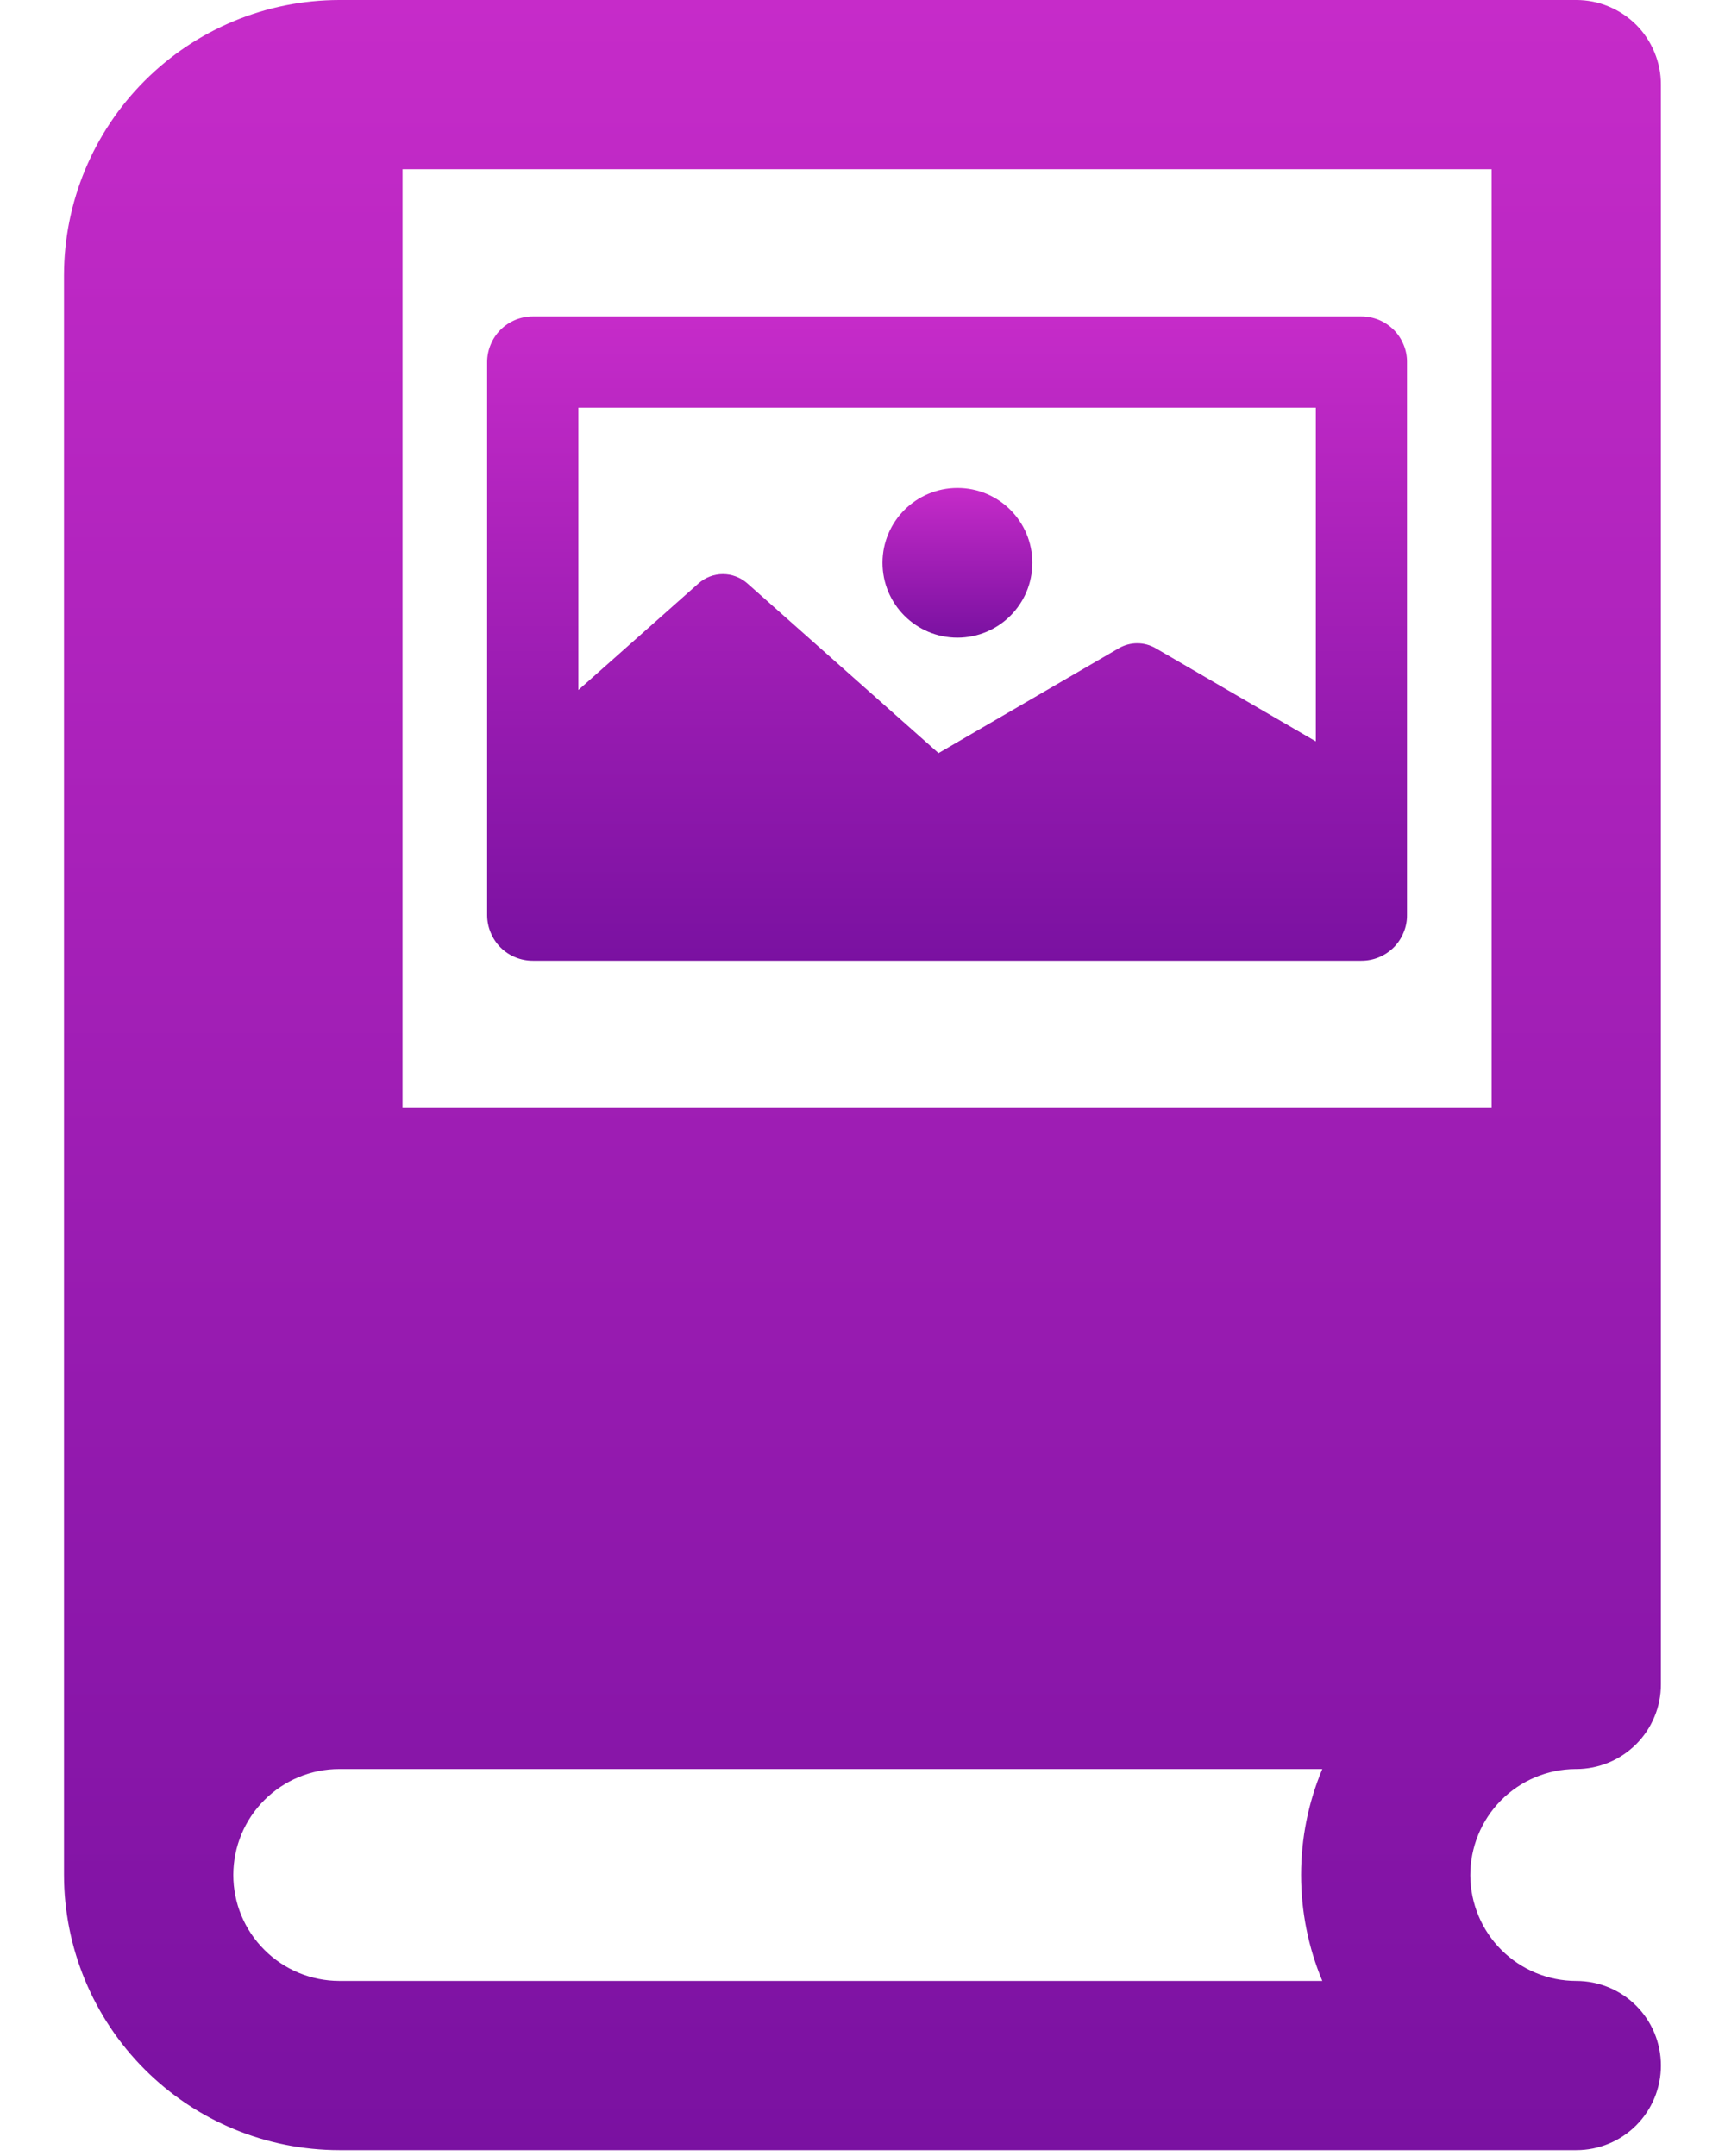 <svg width="20" height="25" viewBox="0 0 20 25" fill="none" xmlns="http://www.w3.org/2000/svg">
<path d="M18.265 20.513H18.276C18.405 20.513 18.532 20.487 18.651 20.438C18.77 20.389 18.878 20.316 18.97 20.225C19.061 20.134 19.133 20.026 19.182 19.907C19.232 19.788 19.257 19.66 19.257 19.531V0.981C19.257 0.852 19.232 0.725 19.182 0.606C19.133 0.487 19.061 0.378 18.97 0.287C18.878 0.196 18.77 0.124 18.651 0.075C18.532 0.025 18.405 -3.57542e-05 18.276 3.78398e-08H3.933C3.087 0.001 2.276 0.338 1.678 0.936C1.08 1.534 0.743 2.345 0.742 3.191V21.741C0.743 22.587 1.08 23.398 1.678 23.996C2.276 24.595 3.087 24.931 3.933 24.932H18.276C18.536 24.932 18.786 24.829 18.97 24.645C19.154 24.461 19.257 24.211 19.257 23.951C19.257 23.691 19.154 23.441 18.97 23.257C18.786 23.073 18.536 22.97 18.276 22.97C17.951 22.97 17.639 22.841 17.409 22.612C17.179 22.383 17.049 22.072 17.047 21.747C17.046 21.422 17.173 21.11 17.401 20.878C17.629 20.647 17.94 20.515 18.265 20.513ZM15.331 22.97H3.933C3.607 22.969 3.295 22.84 3.065 22.609C2.834 22.379 2.705 22.067 2.705 21.741V21.739C2.706 21.414 2.835 21.102 3.066 20.872C3.296 20.642 3.608 20.513 3.933 20.513H15.331C15.168 20.902 15.085 21.319 15.085 21.741C15.085 22.163 15.168 22.58 15.331 22.97ZM17.294 12.847H4.667V1.962H17.294V12.847Z" fill="url(#paint0_linear_1051_610)"/>
<path d="M6.177 11.14H15.784C15.854 11.14 15.923 11.127 15.987 11.1C16.051 11.074 16.109 11.035 16.159 10.986C16.208 10.937 16.247 10.878 16.273 10.814C16.3 10.75 16.314 10.681 16.313 10.612V4.198C16.314 4.129 16.3 4.06 16.273 3.996C16.247 3.932 16.208 3.873 16.159 3.824C16.109 3.775 16.051 3.736 15.987 3.709C15.923 3.683 15.854 3.669 15.784 3.669H6.177C6.108 3.669 6.039 3.683 5.975 3.709C5.911 3.736 5.852 3.775 5.803 3.824C5.754 3.873 5.715 3.932 5.689 3.996C5.662 4.06 5.648 4.129 5.648 4.198V10.612C5.648 10.681 5.662 10.75 5.689 10.814C5.715 10.878 5.754 10.937 5.803 10.986C5.852 11.035 5.911 11.074 5.975 11.1C6.039 11.127 6.108 11.14 6.177 11.14ZM6.706 4.727H15.256V8.597L13.398 7.516C13.334 7.479 13.26 7.459 13.186 7.459C13.111 7.459 13.037 7.479 12.973 7.516L10.881 8.733C10.876 8.729 10.872 8.725 10.867 8.72L8.663 6.763C8.585 6.695 8.485 6.657 8.382 6.657C8.278 6.657 8.178 6.695 8.101 6.763L6.706 8.001V4.727Z" fill="url(#paint1_linear_1051_610)"/>
<path d="M11.101 7.394C11.58 7.394 11.969 7.006 11.969 6.526C11.969 6.046 11.58 5.658 11.101 5.658C10.621 5.658 10.232 6.046 10.232 6.526C10.232 7.006 10.621 7.394 11.101 7.394Z" fill="url(#paint2_linear_1051_610)"/>
<defs>
<linearGradient id="paint0_linear_1051_610" x1="9.968" y1="24.932" x2="9.968" y2="-3.24839e-07" gradientUnits="userSpaceOnUse">
<stop stop-color="#7A11A1"/>
<stop offset="1" stop-color="#C62BC9"/>
</linearGradient>
<linearGradient id="paint1_linear_1051_610" x1="10.963" y1="11.14" x2="10.963" y2="3.669" gradientUnits="userSpaceOnUse">
<stop stop-color="#7A11A1"/>
<stop offset="1" stop-color="#C62BC9"/>
</linearGradient>
<linearGradient id="paint2_linear_1051_610" x1="11.098" y1="7.394" x2="11.098" y2="5.658" gradientUnits="userSpaceOnUse">
<stop stop-color="#7A11A1"/>
<stop offset="1" stop-color="#C62BC9"/>
</linearGradient>
</defs>
</svg>
